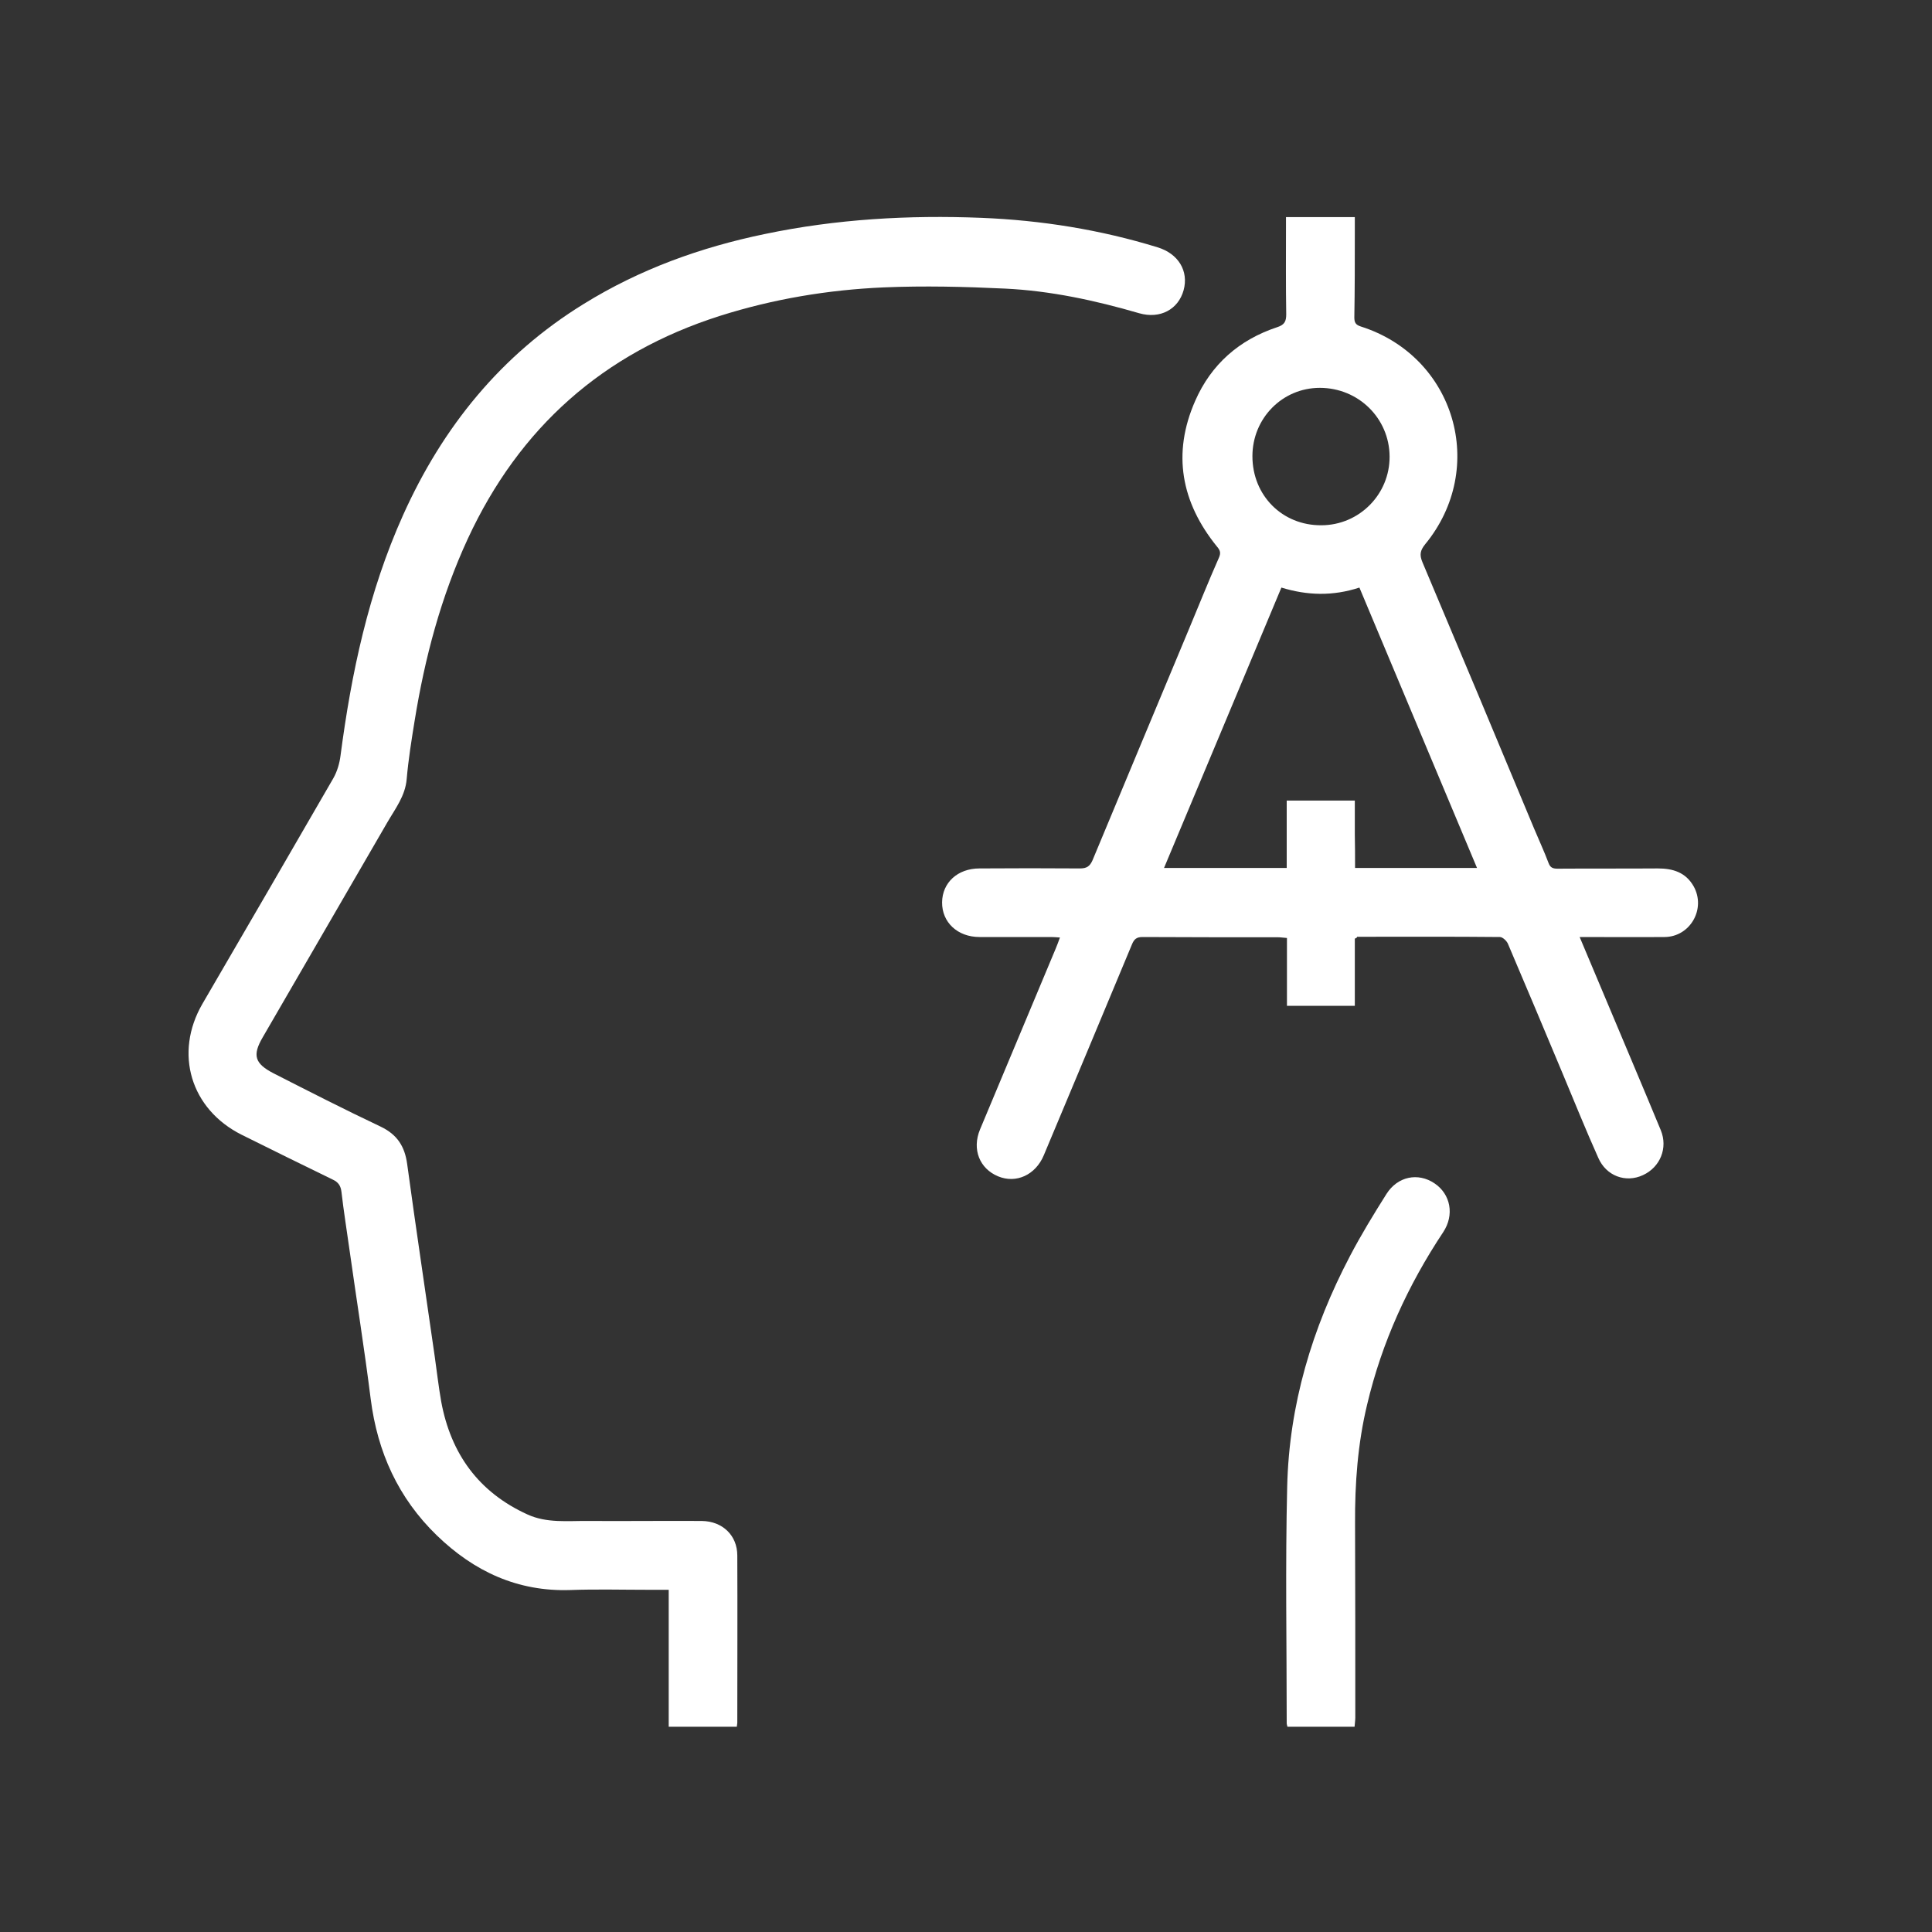 <?xml version="1.0" encoding="utf-8"?>
<!-- Generator: Adobe Illustrator 21.0.0, SVG Export Plug-In . SVG Version: 6.00 Build 0)  -->
<svg version="1.1" id="Calque_1" xmlns="http://www.w3.org/2000/svg" xmlns:xlink="http://www.w3.org/1999/xlink" x="0px" y="0px"
	 viewBox="0 0 800 800" style="enable-background:new 0 0 800 800;" xml:space="preserve">
<rect x="0" y="0" width="800" height="800" fill="#333333" stroke="none"/>
<style type="text/css">
	.st0{fill:#FFFFFF;}
</style>
<g id="_x39_0zzDe_1_">
	<g>
		<path class="st0" d="M561,388.7c0,9.2,0,18.4,0,27.8c-9.4,0-18.5,0-28.1,0c0-9.2,0-18.4,0-28.1c-1.5-0.1-2.6-0.3-3.7-0.3
			c-18.7,0-37.4,0-56.1-0.1c-2.5,0-3.5,0.9-4.4,3.1c-12.1,29.1-24.3,58.2-36.5,87.3c-3.4,8.1-11.4,11.8-18.9,8.7
			c-7.7-3.2-10.9-11.2-7.5-19.4c10.4-24.9,20.9-49.9,31.3-74.8c0.6-1.4,1.1-2.8,1.8-4.7c-1.5-0.1-2.6-0.2-3.7-0.2
			c-9.9,0-19.7,0-29.6,0c-9.1,0-15.6-6.1-15.5-14.4c0.1-8.1,6.4-14,15.5-14c13.9-0.1,27.8-0.1,41.6,0c2.8,0,4.1-0.9,5.2-3.4
			c13.3-32,26.7-64,40-95.9c4.1-9.8,8-19.6,12.3-29.3c0.9-2,0.6-3.1-0.8-4.7c-14.8-18.3-18.6-38.5-9-60.3
			c6.6-15.1,18.2-25.3,33.9-30.5c3.1-1,3.8-2.4,3.8-5.4c-0.2-11.9-0.1-23.9-0.1-35.8c0-1.4,0-2.8,0-4.4c9.5,0,18.6,0,28.5,0
			c0,2.5,0,4.9,0,7.3c0,11.4,0,22.8-0.2,34.2c0,2.1,0.5,3.1,2.7,3.8c39,12.4,52.6,58.6,26.6,90.2c-2,2.5-2.4,4.3-1.1,7.4
			c15.5,36.7,30.9,73.4,46.2,110.2c2,4.8,4.2,9.5,6,14.3c0.7,1.9,1.7,2.4,3.7,2.4c13.9-0.1,27.8,0,41.6-0.1c6.2,0,11.5,1.6,14.8,7.4
			c5.2,9.3-1.4,20.9-12,21c-11.5,0.1-23,0-35.2,0c3.3,7.9,6.5,15.4,9.6,22.8c8,19.1,16.1,38.1,24,57.2c3,7.3-0.2,15.3-7.4,18.6
			c-7.1,3.3-15.2,0.4-18.5-7.2c-5.2-11.6-9.9-23.3-14.8-35c-7.5-17.9-15-35.8-22.6-53.6c-0.5-1.2-2.2-2.8-3.3-2.8
			c-19.7-0.2-39.4-0.1-59.2-0.1C562,388.2,561.8,388.3,561,388.7z M561.1,359.4c17.1,0,33.6,0,50.5,0
			c-16.3-38.9-32.5-77.4-48.7-116.1c-11,3.6-21.6,3.3-32.3,0c-16.2,38.8-32.4,77.4-48.6,116.1c17.1,0,33.8,0,50.8,0
			c0-9.5,0-18.7,0-27.9c9.6,0,18.9,0,28.2,0c0,4.8,0,9.4,0,13.9C561.1,350,561.1,354.5,561.1,359.4z M547.1,217.5
			c15.7,0,28.4-12.8,28.3-28.5c-0.1-15.8-12.9-28.4-28.9-28.4c-15.5,0-27.9,12.6-27.9,28.3C518.6,205.2,531,217.6,547.1,217.5z"/>
		<path class="st0" d="M305.1,715c-9.4,0-18.5,0-28.2,0c0-18.8,0-37.6,0-56.7c-3.1,0-5.8,0-8.5,0c-10.8,0-21.5-0.3-32.3,0.1
			c-21.8,0.7-39.8-7.7-55.2-22.6c-16-15.5-24.6-34.5-27.4-56.5c-2.6-20.7-5.9-41.3-8.8-61.9c-1.1-7.9-2.4-15.9-3.3-23.8
			c-0.3-2.6-1.3-4.1-3.7-5.2c-12.6-6.1-25.1-12.3-37.6-18.5c-21.2-10.6-28.1-33.8-16.3-54.2c18.1-31.1,36.2-62.2,54.2-93.4
			c1.6-2.8,2.6-6.2,3-9.4c4.5-34.3,11.6-67.8,25.9-99.6c16.4-36.5,40.6-66.4,74.9-87.5c23.1-14.3,48.3-23.4,74.9-28.9
			c29.6-6.2,59.6-7.9,89.7-6.7c24.8,1,49.2,4.9,72.9,12.2c8.6,2.6,13,9.8,10.8,17.8c-2.2,7.9-9.7,12-18.4,9.5
			c-18.2-5.3-36.7-9.3-55.6-10.2c-16.7-0.8-33.4-1.2-50.1-0.5c-23.1,1-45.8,4.8-67.9,11.8c-48.4,15.4-83.1,46.3-104.4,92.3
			c-11.1,24-17.8,49.3-22,75.3c-1.3,8-2.6,16.1-3.3,24.2c-0.6,7-4.7,12.2-8,17.9c-17.2,29.7-34.4,59.3-51.6,89
			c-4.4,7.5-3.3,10.9,4.4,14.9c14.7,7.5,29.4,15,44.4,22.1c6.9,3.3,10,8.2,11,15.5c3.6,26.5,7.6,53,11.4,79.6
			c0.9,6.3,1.6,12.6,2.7,18.8c4,21.6,15.5,37.5,35.7,46.7c8.1,3.7,16.7,2.6,25.2,2.7c15.7,0.1,31.3-0.1,47,0
			c8.6,0.1,14.7,6,14.7,14.3c0.1,23.1,0,46.2,0,69.3C305.3,713.7,305.2,714,305.1,715z"/>
		<path class="st0" d="M560.9,715c-9.5,0-18.5,0-27.8,0c-0.1-0.5-0.3-1-0.3-1.4c0-32.7-0.6-65.4,0.2-98.1
			c0.8-33.8,10.3-65.5,26-95.4c4.6-8.8,9.8-17.3,15.1-25.7c4.6-7.3,13.1-9,19.9-4.4c6.7,4.5,8.3,13.1,3.6,20.2
			c-14.6,22-25.4,45.6-31.5,71.4c-3.9,16.2-5.1,32.7-5,49.3c0.1,26.8,0.1,53.6,0.1,80.4C561.2,712.3,561,713.5,560.9,715z"/>
	</g>
</g>
</svg>
